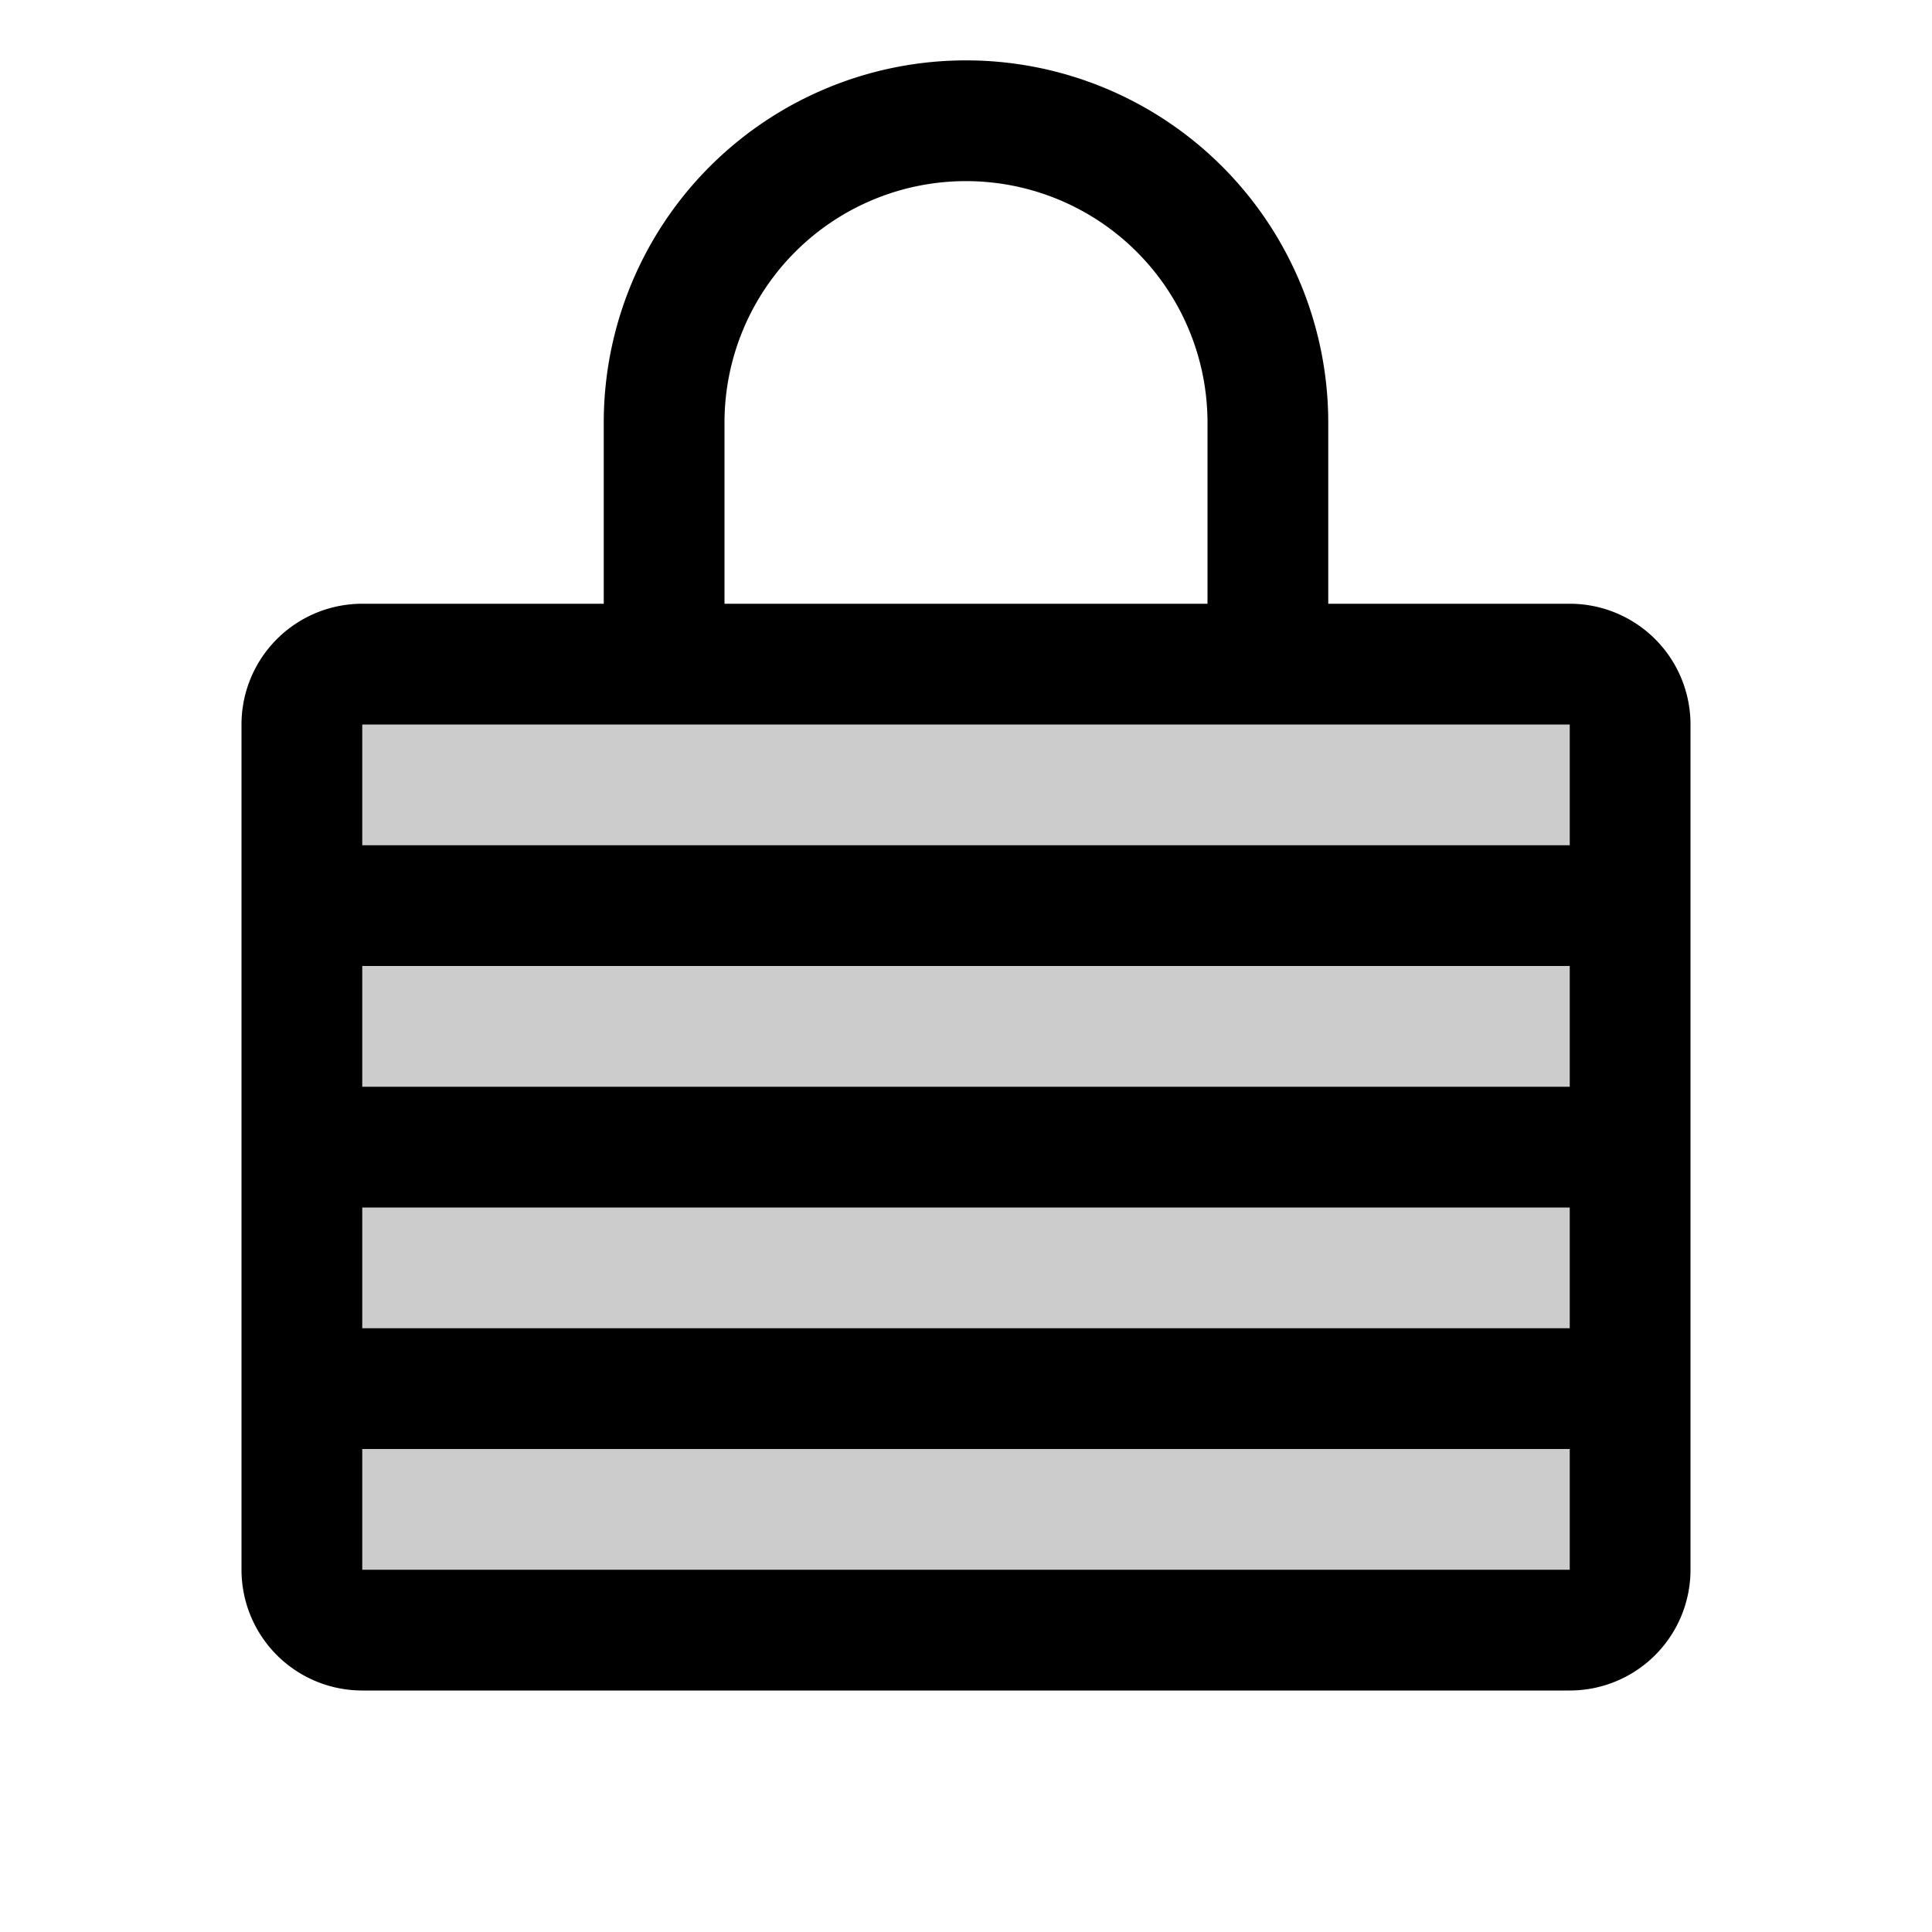 <svg fill="currentColor" viewBox="0 0 256 256" xmlns="http://www.w3.org/2000/svg">
  <path d="M216 96v112a8 8 0 0 1-8 8H48a8 8 0 0 1-8-8V96a8 8 0 0 1 8-8h160a8 8 0 0 1 8 8Z" opacity=".2"/>
  <path d="M208 80h-32V56a48 48 0 0 0-96 0v24H48a16 16 0 0 0-16 16v112a16 16 0 0 0 16 16h160a16 16 0 0 0 16-16V96a16 16 0 0 0-16-16ZM48 128h160v16H48Zm0 32h160v16H48ZM96 56a32 32 0 0 1 64 0v24H96Zm112 40v16H48V96Zm0 112H48v-16h160v16Z"/>
</svg>
